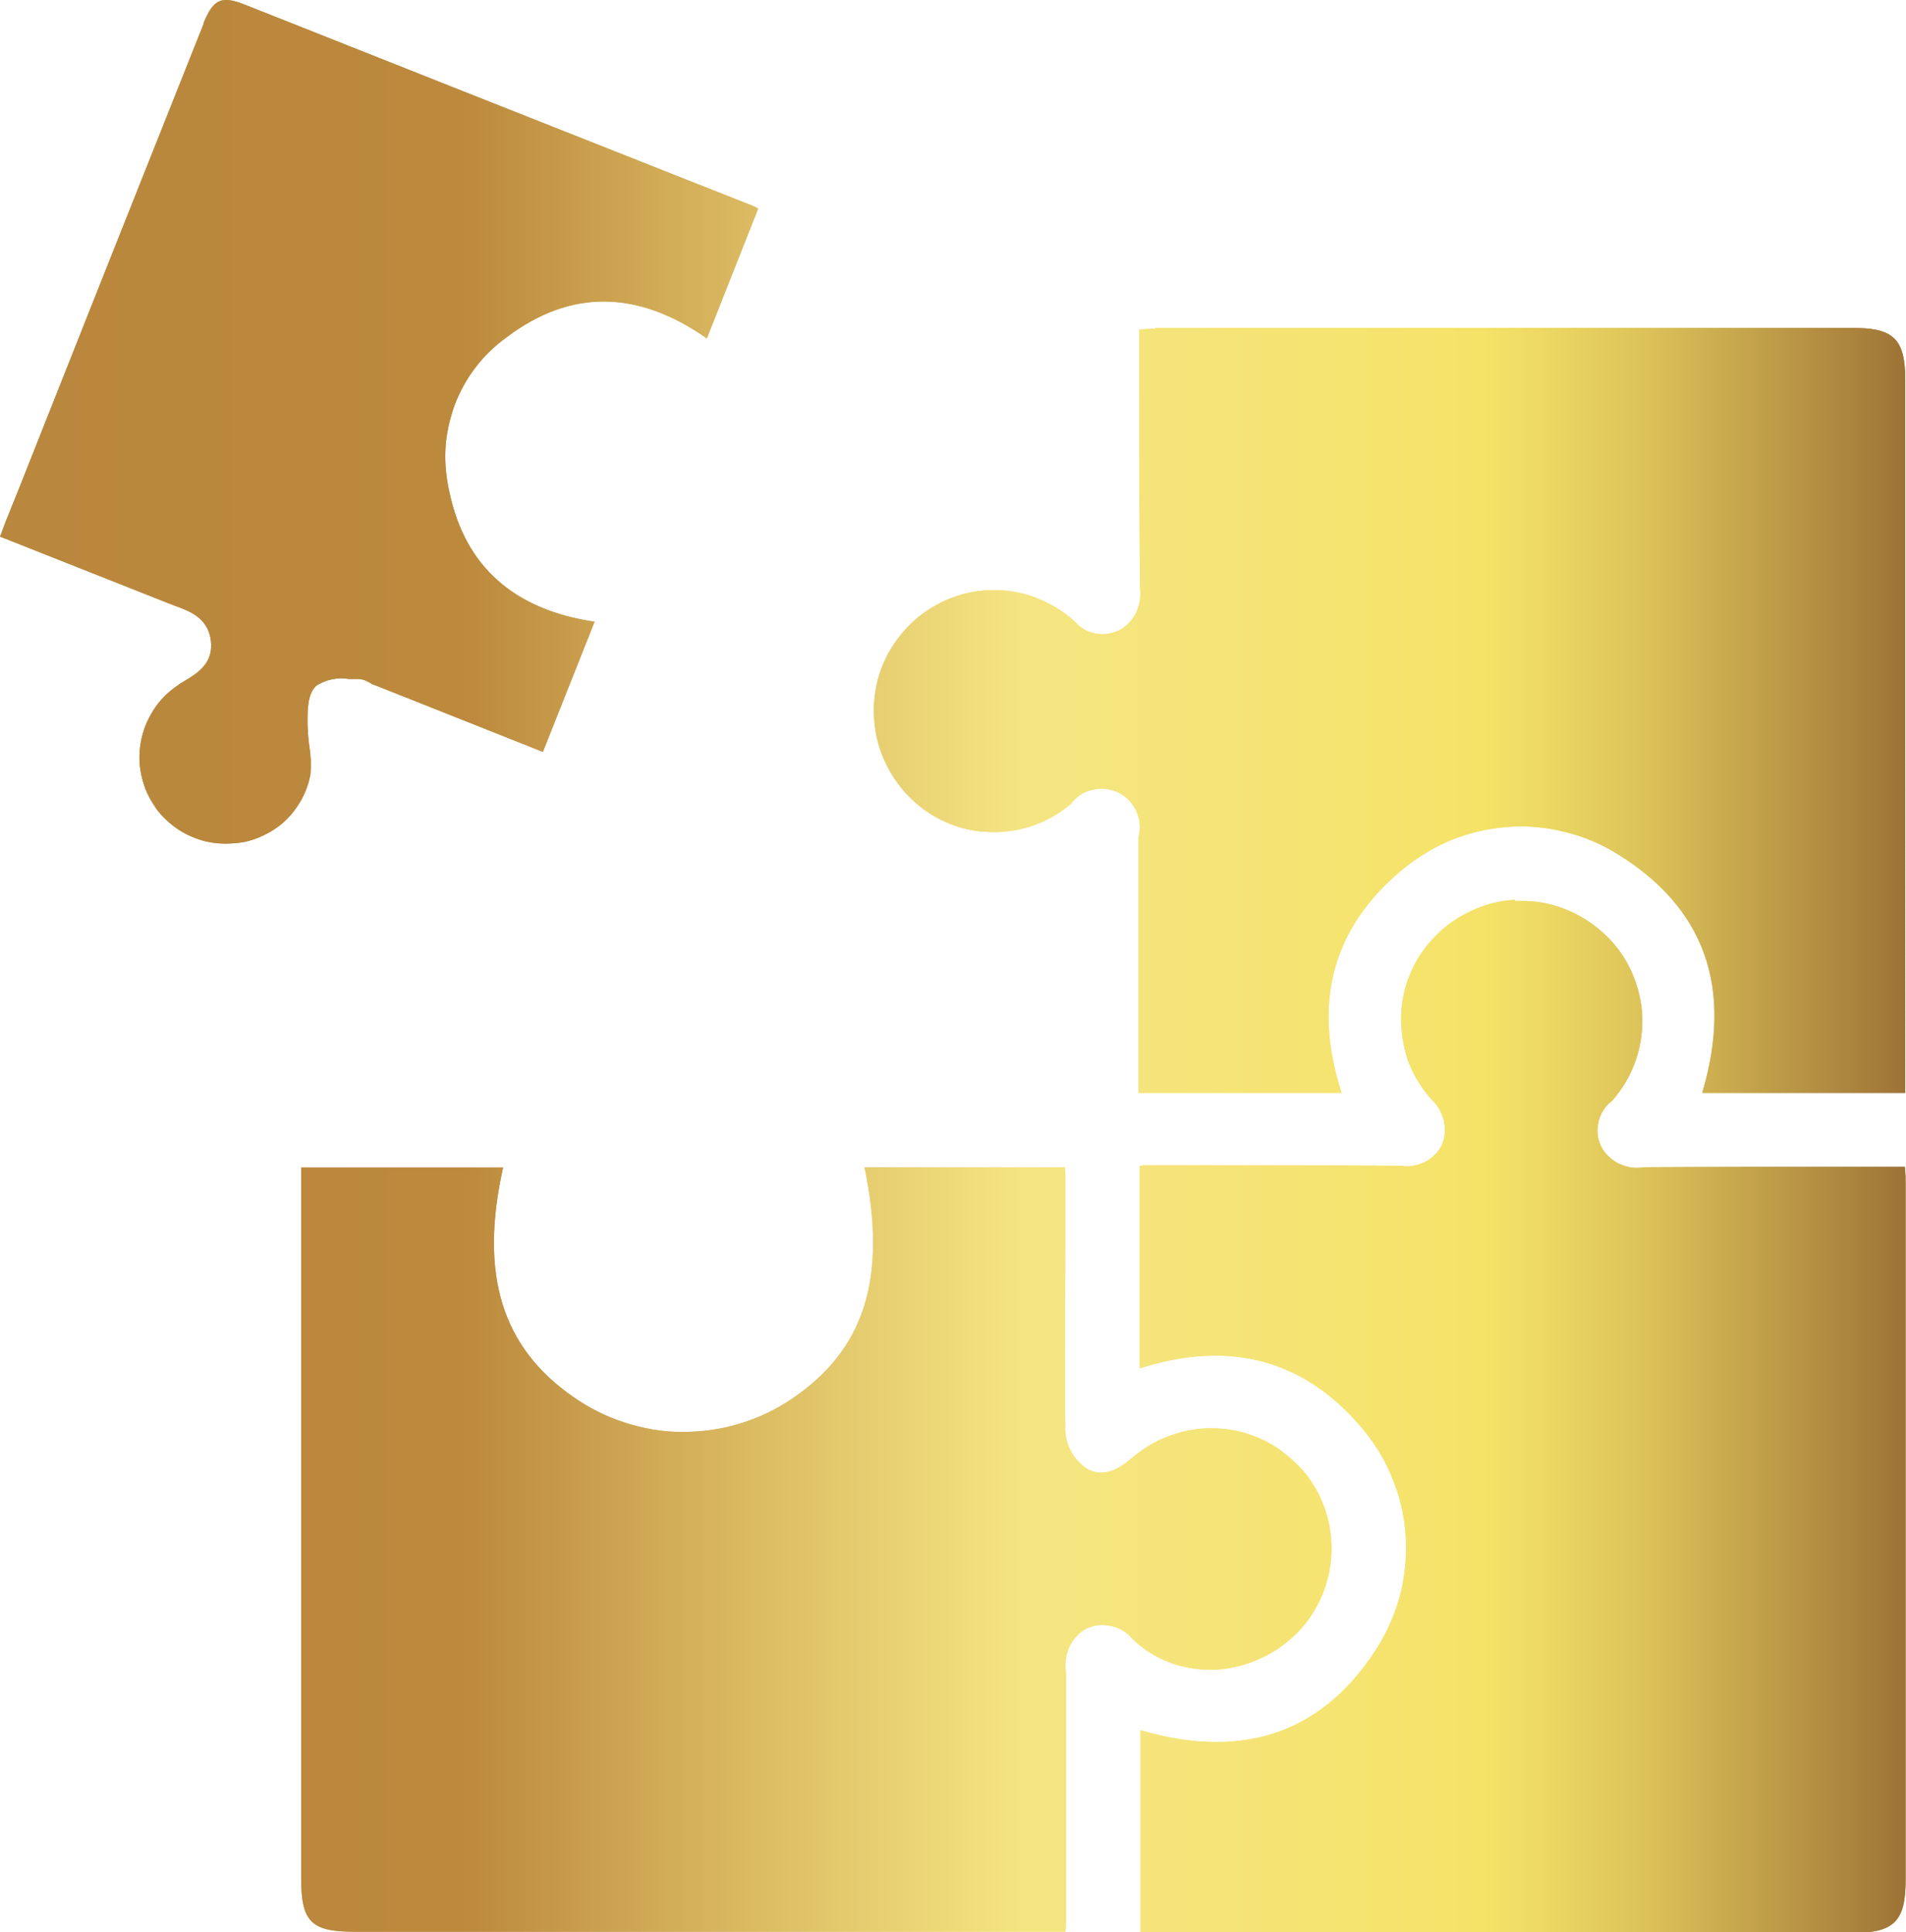 <?xml version="1.0" encoding="UTF-8"?>
<svg id="Capa_2" data-name="Capa 2" xmlns="http://www.w3.org/2000/svg" xmlns:xlink="http://www.w3.org/1999/xlink" viewBox="0 0 51.26 51.96">
  <defs>
    <style>
      .cls-1 {
        fill: url(#Degradado_sin_nombre_64-2);
      }

      .cls-2 {
        clip-path: url(#clippath-1);
      }

      .cls-3 {
        clip-path: url(#clippath);
      }

      .cls-4 {
        fill: none;
      }

      .cls-5 {
        fill: url(#Degradado_sin_nombre_64);
      }
    </style>
    <clipPath id="clippath">
      <path class="cls-4" d="m23.25,31.39c.62,2.99,0,4.92-1.97,6.24-.43.29-.9.51-1.4.66-.5.15-1.01.22-1.54.22-.52,0-1.03-.09-1.53-.25-.5-.16-.96-.39-1.39-.69-1.93-1.34-2.53-3.3-1.89-6.17h-5.43v19.11c0,1.18.27,1.44,1.45,1.44h19.1s.02-.1.02-.14v-1.25c0-1.86,0-3.71,0-5.57-.04-.23-.01-.46.08-.68.1-.22.25-.39.46-.51.22-.1.45-.13.68-.07.24.05.43.18.58.36.46.43,1,.69,1.62.78.62.09,1.21,0,1.78-.26.22-.09.42-.21.61-.35.19-.14.36-.29.52-.47.15-.17.29-.36.4-.57.11-.2.21-.42.27-.64.07-.22.11-.45.13-.68.02-.23.01-.47-.02-.7-.03-.23-.09-.46-.17-.68-.08-.22-.18-.43-.31-.62-.12-.2-.27-.38-.44-.54-.16-.16-.35-.31-.54-.44-.2-.13-.4-.23-.62-.31-.22-.08-.44-.14-.68-.17-.23-.03-.46-.04-.7-.02-.23.02-.46.06-.68.13-.22.07-.44.16-.64.27-.2.11-.39.25-.57.4-.18.15-.71.61-1.24.25-.33-.25-.51-.57-.54-.98-.02-1.66,0-3.35,0-4.99v-1.83c0-.09,0-.19-.01-.28h-5.4Zm17.49-7.19c-.41.02-.79.12-1.16.29-.37.17-.7.4-.98.69-.29.29-.51.62-.67,1-.16.38-.24.76-.25,1.17,0,.41.06.8.19,1.18.14.38.35.72.62,1.03.17.15.28.34.34.57.05.22.04.44-.05.66-.1.2-.26.36-.46.46-.2.1-.42.14-.64.1h-.03c-1.89-.01-3.79-.01-5.68-.01h-1.14c-.06,0-.12,0-.18.02v5.44c2.43-.78,4.45-.23,6,1.63.33.4.6.83.79,1.31.2.48.32.97.36,1.49.04.51,0,1.02-.11,1.53-.12.5-.31.97-.57,1.42-1.45,2.39-3.62,3.18-6.45,2.35v5.45h19.16c1.11,0,1.42-.31,1.42-1.43v-18.73c0-.13,0-.26-.02-.4v-.04h-1.69c-1.79,0-3.55,0-5.31.01-.24.04-.46.01-.68-.09-.21-.1-.38-.26-.49-.47-.1-.21-.12-.43-.07-.66.06-.23.17-.42.36-.56.29-.33.51-.7.65-1.12.14-.42.19-.84.16-1.28-.04-.44-.16-.85-.36-1.24-.2-.39-.48-.72-.82-1-.32-.26-.67-.45-1.05-.58-.33-.11-.66-.16-1-.16-.06,0-.13,0-.19,0m-9.66-15.39c-.13,0-.26.01-.4.02h-.04v1.67c0,1.8,0,3.51.02,5.26.03.22,0,.44-.09.65-.09.21-.24.37-.43.49-.21.11-.43.15-.66.11-.23-.04-.43-.15-.58-.33-.31-.28-.66-.49-1.05-.64-.39-.15-.79-.21-1.21-.2-.42.01-.81.1-1.2.27-.38.17-.72.4-1.01.7-.29.3-.52.64-.68,1.02-.16.38-.24.78-.25,1.2,0,.42.06.82.21,1.21.15.39.36.74.64,1.05.28.31.61.56.98.74.37.18.77.29,1.18.31.42.03.82-.02,1.22-.15.39-.13.75-.33,1.07-.6.15-.2.34-.33.58-.38.24-.06.47-.03.69.07s.38.28.49.5c.1.23.12.46.06.69v6.89h5.46c-.79-2.43-.24-4.45,1.63-6,.4-.33.84-.6,1.32-.8.48-.19.98-.31,1.5-.35.52-.04,1.03,0,1.54.13.51.12.98.32,1.42.59,2.36,1.45,3.13,3.61,2.29,6.43h5.46V10.23c0-1.1-.3-1.41-1.39-1.41h-18.79ZM5.48.63C3.82,4.8,2.16,8.97.51,13.14l-.31.77c-.06.14-.11.29-.17.45L0,14.43l4.52,1.79c.06.02.12.05.18.07.39.14.89.32.97.93.08.61-.35.88-.7,1.09-.07.04-.14.08-.2.13-.21.14-.4.32-.55.52-.15.21-.27.43-.35.67s-.12.5-.12.75c0,.26.05.51.13.75.08.24.21.46.36.67.16.2.35.37.56.51.21.14.45.24.7.31.25.06.5.08.76.06.25-.01.5-.07.73-.17.23-.1.45-.23.64-.4.19-.17.34-.37.47-.59.12-.22.21-.46.25-.71.02-.25.01-.49-.03-.73-.03-.2-.04-.39-.05-.59v-.06c0-.35,0-.79.25-1,.27-.16.56-.22.87-.17h.23c.12,0,.23.04.34.11.03.02.07.04.11.05l4.53,1.8,1.39-3.5c-2.17-.32-3.48-1.49-3.9-3.47-.09-.39-.13-.78-.11-1.18.02-.4.11-.78.24-1.16.14-.37.33-.72.57-1.03.24-.32.53-.59.85-.82,1.7-1.28,3.5-1.27,5.37.04l1.38-3.49c-.06-.03-.11-.06-.16-.08l-1.95-.77C14.38,3.22,10.48,1.67,6.57.12c-.2-.08-.36-.12-.49-.12-.27,0-.43.19-.61.63"/>
    </clipPath>
    <linearGradient id="Degradado_sin_nombre_64" data-name="Degradado sin nombre 64" x1="-103.35" y1="216.52" x2="-102.35" y2="216.52" gradientTransform="translate(5298.02 11125.31) scale(51.26 -51.26)" gradientUnits="userSpaceOnUse">
      <stop offset="0" stop-color="#b9873d"/>
      <stop offset=".24" stop-color="#bc893d"/>
      <stop offset=".4" stop-color="#ddbe65"/>
      <stop offset=".53" stop-color="#f5e582"/>
      <stop offset=".77" stop-color="#f5e368"/>
      <stop offset=".8" stop-color="#edd963"/>
      <stop offset=".86" stop-color="#dac058"/>
      <stop offset=".93" stop-color="#ba9746"/>
      <stop offset="1" stop-color="#996d33"/>
    </linearGradient>
    <clipPath id="clippath-1">
      <path class="cls-4" d="m23.25,31.39c.62,2.99,0,4.92-1.97,6.24-.43.29-.9.51-1.4.66-.5.15-1.01.22-1.54.22-.52,0-1.03-.09-1.53-.25-.5-.16-.96-.39-1.39-.69-1.93-1.34-2.53-3.3-1.89-6.17h-5.43v19.11c0,1.18.27,1.44,1.45,1.44h19.1s.02-.1.02-.14v-1.25c0-1.86,0-3.71,0-5.57-.04-.23-.01-.46.08-.68.1-.22.25-.39.46-.51.22-.1.45-.13.68-.07.24.05.43.18.58.36.46.43,1,.69,1.62.78.62.09,1.21,0,1.78-.26.22-.09.42-.21.61-.35.19-.14.36-.29.52-.47.15-.17.29-.36.4-.57.11-.2.21-.42.27-.64.07-.22.11-.45.13-.68.02-.23.01-.47-.02-.7-.03-.23-.09-.46-.17-.68-.08-.22-.18-.43-.31-.62-.12-.2-.27-.38-.44-.54-.16-.16-.35-.31-.54-.44-.2-.13-.4-.23-.62-.31-.22-.08-.44-.14-.68-.17-.23-.03-.46-.04-.7-.02-.23.02-.46.06-.68.13-.22.07-.44.16-.64.27-.2.11-.39.25-.57.4-.18.15-.71.61-1.24.25-.33-.25-.51-.57-.54-.98-.02-1.66,0-3.35,0-4.99v-1.83c0-.09,0-.19-.01-.28h-5.4Zm17.49-7.19c-.41.02-.79.12-1.16.29-.37.17-.7.4-.98.69-.29.29-.51.62-.67,1-.16.38-.24.76-.25,1.17,0,.41.06.8.19,1.18.14.38.35.72.62,1.03.17.15.28.34.34.57.05.22.04.44-.05.66-.1.2-.26.36-.46.46-.2.1-.42.14-.64.1h-.03c-1.89-.01-3.79-.01-5.68-.01h-1.14c-.06,0-.12,0-.18.02v5.44c2.43-.78,4.45-.23,6,1.63.33.4.6.83.79,1.31.2.48.32.97.36,1.49.04.51,0,1.02-.11,1.53-.12.5-.31.97-.57,1.42-1.45,2.39-3.62,3.18-6.45,2.35v5.45h19.16c1.11,0,1.42-.31,1.42-1.43v-18.73c0-.13,0-.26-.02-.4v-.04h-1.69c-1.79,0-3.55,0-5.31.01-.24.04-.46.01-.68-.09-.21-.1-.38-.26-.49-.47-.1-.21-.12-.43-.07-.66.06-.23.17-.42.36-.56.29-.33.51-.7.65-1.12.14-.42.19-.84.16-1.28-.04-.44-.16-.85-.36-1.24-.2-.39-.48-.72-.82-1-.32-.26-.67-.45-1.05-.58-.33-.11-.66-.16-1-.16-.06,0-.13,0-.19,0m-9.66-15.39c-.13,0-.26.01-.4.02h-.04v1.67c0,1.8,0,3.51.02,5.26.03.22,0,.44-.09.65-.09.21-.24.37-.43.49-.21.11-.43.15-.66.11-.23-.04-.43-.15-.58-.33-.31-.28-.66-.49-1.05-.64-.39-.15-.79-.21-1.21-.2-.42.01-.81.1-1.2.27-.38.17-.72.4-1.01.7-.29.3-.52.64-.68,1.02-.16.38-.24.78-.25,1.2,0,.42.06.82.21,1.21.15.39.36.74.64,1.05.28.31.61.56.98.74.37.18.77.29,1.18.31.42.03.82-.02,1.22-.15.39-.13.75-.33,1.07-.6.15-.2.34-.33.58-.38.24-.06.47-.03.69.07s.38.28.49.5c.1.23.12.46.06.69v6.89h5.46c-.79-2.43-.24-4.45,1.63-6,.4-.33.84-.6,1.32-.8.48-.19.98-.31,1.5-.35.52-.04,1.03,0,1.54.13.51.12.98.32,1.42.59,2.36,1.45,3.13,3.61,2.29,6.43h5.46V10.23c0-1.1-.3-1.41-1.39-1.41h-18.79ZM5.48.63C3.82,4.8,2.16,8.97.51,13.14l-.31.77c-.06.14-.11.29-.17.45L0,14.43l4.52,1.79c.06.02.12.05.18.07.39.14.89.32.97.93.08.61-.35.88-.7,1.09-.07.04-.14.08-.2.13-.21.14-.4.32-.55.52-.15.21-.27.43-.35.67s-.12.5-.12.75c0,.26.05.51.13.75.08.24.21.46.36.67.16.2.35.37.56.51.21.14.45.24.7.31.25.06.5.08.76.06.25-.01.5-.07.73-.17.23-.1.45-.23.64-.4.19-.17.34-.37.47-.59.12-.22.21-.46.25-.71.02-.25.01-.49-.03-.73-.03-.2-.04-.39-.05-.59v-.06c0-.35,0-.79.25-1,.27-.16.56-.22.87-.17h.23c.12,0,.23.04.34.11.03.02.07.04.11.05l4.53,1.8,1.39-3.5c-2.17-.32-3.48-1.49-3.9-3.47-.09-.39-.13-.78-.11-1.18.02-.4.11-.78.24-1.16.14-.37.33-.72.57-1.03.24-.32.53-.59.85-.82,1.7-1.28,3.5-1.27,5.37.04l1.38-3.49c-.06-.03-.11-.06-.16-.08l-1.95-.77C14.38,3.22,10.48,1.67,6.57.12c-.2-.08-.36-.12-.49-.12-.27,0-.43.19-.61.63"/>
    </clipPath>
    <linearGradient id="Degradado_sin_nombre_64-2" data-name="Degradado sin nombre 64" y1="216.52" x2="-102.35" y2="216.52" gradientTransform="translate(5298.02 11125.31) scale(51.26 -51.26)" xlink:href="#Degradado_sin_nombre_64"/>
  </defs>
  <g id="Capa_1-2" data-name="Capa 1">
    <g>
      <g class="cls-3">
        <rect class="cls-5" width="51.26" height="51.96"/>
      </g>
      <g class="cls-2">
        <rect class="cls-1" y="0" width="51.26" height="51.96"/>
      </g>
    </g>
  </g>
</svg>